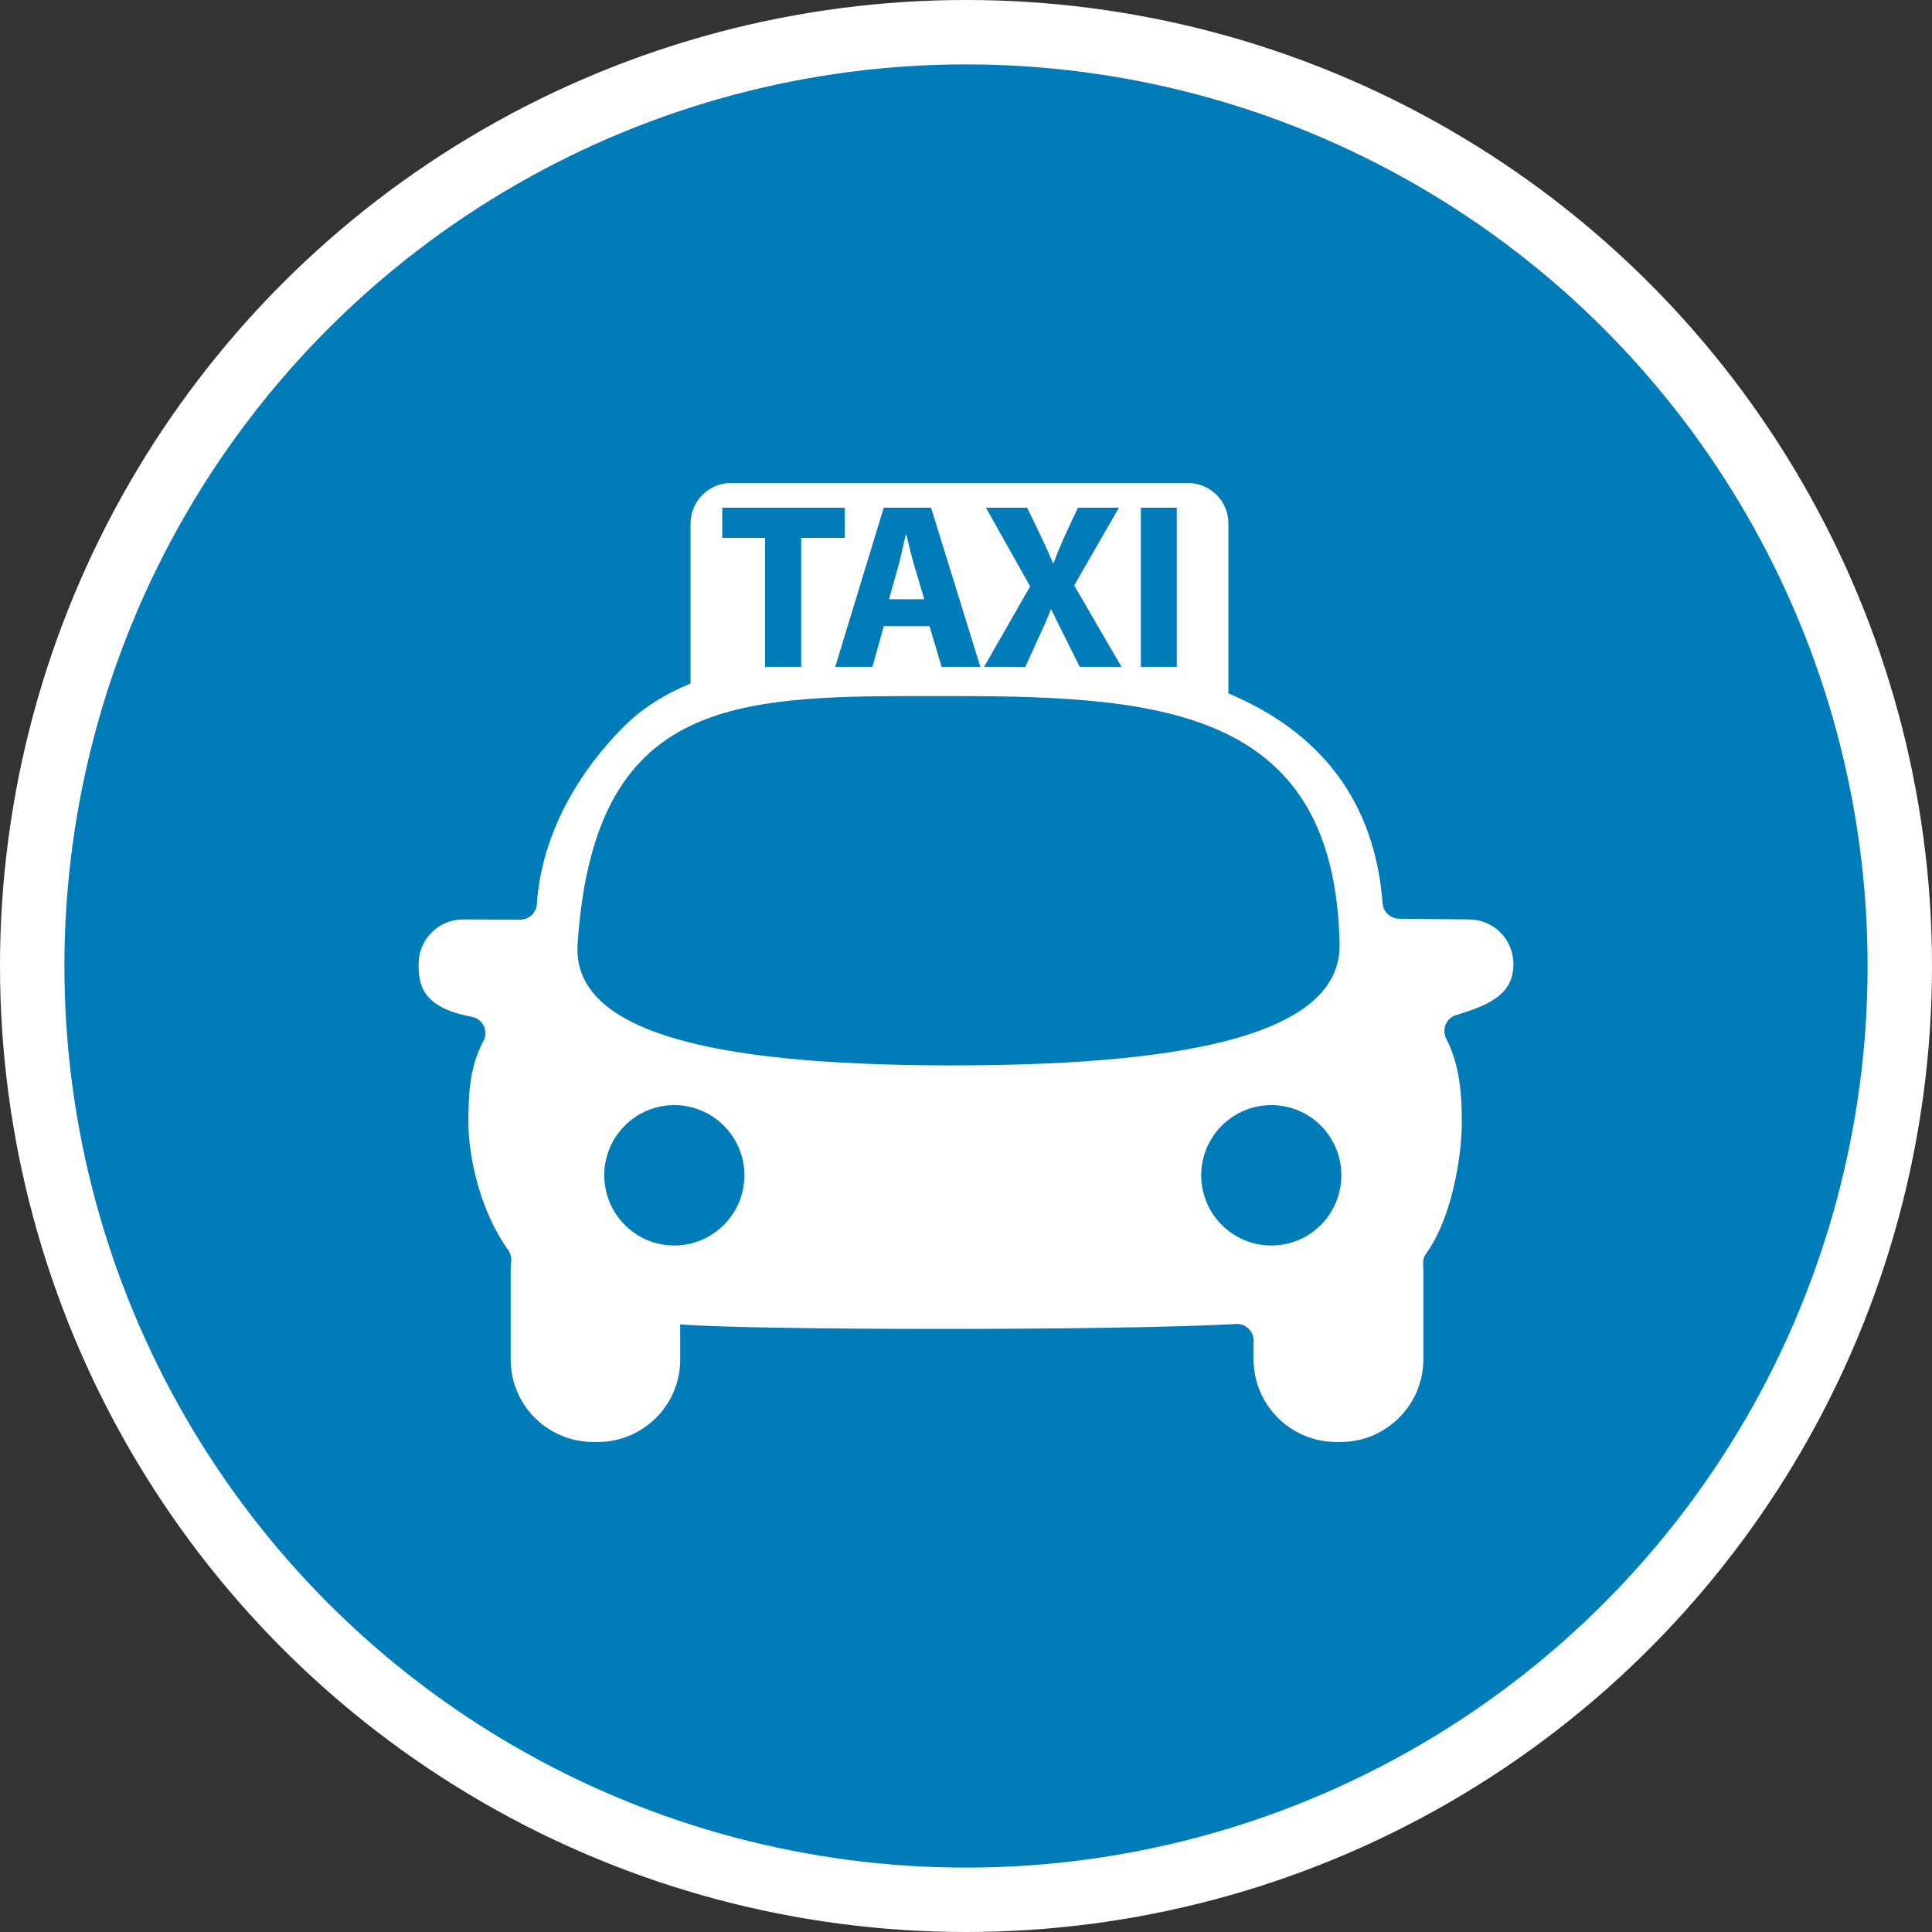 <?xml version="1.0" encoding="UTF-8" standalone="no"?>
<!-- Created with Inkscape (http://www.inkscape.org/) -->

<svg
   xmlns:dc="http://purl.org/dc/elements/1.1/"
   xmlns:cc="http://creativecommons.org/ns#"
   xmlns:rdf="http://www.w3.org/1999/02/22-rdf-syntax-ns#"
   xmlns:svg="http://www.w3.org/2000/svg"
   xmlns="http://www.w3.org/2000/svg"
   xmlns:xlink="http://www.w3.org/1999/xlink"
   xmlns:sodipodi="http://sodipodi.sourceforge.net/DTD/sodipodi-0.dtd"
   xmlns:inkscape="http://www.inkscape.org/namespaces/inkscape"
   width="30px"
   height="30px"
   version="1.1"
   id="svg8"
   inkscape:version="0.92.4 5da689c313, 2019-01-14"
   sodipodi:docname="container.svg">
  <rect width="100%" height="100%" fill="#333333" stroke="none"/>
  <defs
     id="defs2" />
  <sodipodi:namedview
     id="base"
     pagecolor="#ffffff"
     bordercolor="#666666"
     borderopacity="1.0"
     inkscape:pageopacity="0.0"
     inkscape:pageshadow="2"
     inkscape:zoom="13.049334"
     inkscape:cx="18.679046"
     inkscape:cy="12.165829"
     inkscape:document-units="px"
     inkscape:current-layer="layer1"
     showgrid="false"
     inkscape:snap-page="false"
     units="px"
     inkscape:window-width="1884"
     inkscape:window-height="1061"
     inkscape:window-x="0"
     inkscape:window-y="0"
     inkscape:window-maximized="1"
     fit-margin-top="0"
     fit-margin-left="0"
     fit-margin-right="0"
     fit-margin-bottom="0" />
    <circle
       style="color:#000000;clip-rule:nonzero;display:inline;overflow:visible;visibility:visible;opacity:1;isolation:auto;mix-blend-mode:normal;color-interpolation:sRGB;color-interpolation-filters:linearRGB;solid-color:#000000;solid-opacity:1;vector-effect:none;fill:#007db8;fill-opacity:1;fill-rule:evenodd;stroke:#ffffff;stroke-width:1;stroke-linecap:butt;stroke-linejoin:miter;stroke-miterlimit:4;stroke-dasharray:none;stroke-dashoffset:0;stroke-opacity:1;marker:none;color-rendering:auto;image-rendering:auto;shape-rendering:auto;text-rendering:auto;enable-background:accumulate"
       id="path815"
       cx="15"
       cy="15"
       r="14.5" />
<g transform="translate(6.5,7.5)"><path fill-rule="nonzero" fill="#FFFFFF" fill-opacity="1" d="M 16.309 6.777 L 15.223 6.766 C 15.09 6.762 14.977 6.66 14.969 6.523 C 14.844 4.938 14.008 3.871 12.574 3.266 L 12.574 0.625 C 12.574 0.281 12.293 0 11.949 0 L 4.848 0 C 4.504 0 4.227 0.281 4.223 0.625 L 4.223 3.113 C 3.824 3.277 3.465 3.5 3.172 3.797 C 2.367 4.613 1.902 5.574 1.836 6.539 C 1.828 6.676 1.715 6.781 1.574 6.781 L 0.691 6.777 C 0.309 6.777 0 7.086 0 7.469 C 0 7.785 0.043 8.141 0.824 8.289 C 0.906 8.301 0.973 8.355 1.012 8.43 C 1.047 8.504 1.047 8.59 1.008 8.664 C 0.793 9.059 0.773 9.484 0.773 9.922 C 0.773 10.484 0.965 11.32 1.391 11.91 C 1.426 11.961 1.445 12.027 1.438 12.094 C 1.43 12.133 1.43 12.176 1.43 12.219 L 1.43 13.613 C 1.43 14.316 2 14.887 2.707 14.891 L 2.789 14.891 C 3.492 14.887 4.062 14.316 4.062 13.613 L 4.062 13.062 C 4.07 13.062 4.074 13.062 4.078 13.066 C 5.195 13.156 10.832 13.164 12.691 13.059 C 12.762 13.055 12.832 13.078 12.883 13.129 C 12.938 13.176 12.965 13.246 12.965 13.316 L 12.965 13.613 C 12.969 14.316 13.539 14.887 14.242 14.891 L 14.324 14.891 C 15.027 14.887 15.598 14.316 15.602 13.613 L 15.602 12.219 C 15.602 12.191 15.598 12.164 15.598 12.137 C 15.594 12.074 15.609 12.012 15.648 11.961 C 16.043 11.414 16.199 10.461 16.199 9.922 C 16.199 9.5 16.168 9.035 15.957 8.629 C 15.922 8.559 15.918 8.48 15.949 8.406 C 15.98 8.336 16.039 8.281 16.113 8.262 C 16.141 8.254 16.164 8.246 16.188 8.238 C 16.773 8.059 17 7.852 17 7.469 C 17 7.086 16.691 6.777 16.309 6.777 Z M 3.969 11.84 C 3.371 11.84 2.883 11.352 2.883 10.75 C 2.883 10.148 3.371 9.66 3.969 9.66 C 4.57 9.66 5.059 10.148 5.059 10.75 C 5.059 11.352 4.57 11.84 3.969 11.84 Z M 2.469 7.16 C 2.711 3.523 4.691 3.316 7.527 3.309 L 8.34 3.309 C 11.605 3.309 14.227 3.551 14.301 7.16 C 14.332 8.664 11.559 9.043 8.289 9.043 C 5.023 9.043 2.367 8.66 2.469 7.16 Z M 13.242 11.84 C 12.641 11.84 12.152 11.352 12.152 10.75 C 12.152 10.148 12.641 9.66 13.242 9.66 C 13.844 9.66 14.328 10.148 14.328 10.75 C 14.328 11.352 13.844 11.84 13.242 11.84 Z M 5.379 0.852 L 4.715 0.852 L 4.715 0.383 L 6.617 0.383 L 6.617 0.852 L 5.941 0.852 L 5.941 2.855 L 5.379 2.855 Z M 7.223 2.223 L 7.047 2.855 L 6.469 2.855 L 7.223 0.383 L 7.957 0.383 L 8.723 2.855 L 8.121 2.855 L 7.934 2.223 Z M 7.852 1.805 L 7.695 1.277 C 7.652 1.133 7.609 0.949 7.574 0.801 L 7.566 0.801 C 7.527 0.949 7.492 1.137 7.453 1.277 L 7.305 1.805 Z M 10.266 2.855 L 10.043 2.406 C 9.953 2.234 9.895 2.105 9.824 1.965 L 9.816 1.965 C 9.766 2.105 9.703 2.234 9.625 2.406 L 9.422 2.855 L 8.781 2.855 L 9.496 1.605 L 8.809 0.383 L 9.449 0.383 L 9.668 0.836 C 9.738 0.984 9.793 1.105 9.852 1.246 L 9.859 1.246 C 9.918 1.086 9.965 0.977 10.027 0.836 L 10.238 0.383 L 10.875 0.383 L 10.18 1.59 L 10.914 2.855 Z M 11.773 0.383 L 11.773 2.855 L 11.215 2.855 L 11.215 0.383 Z M 11.773 0.383 "/>
</g>
</svg>
